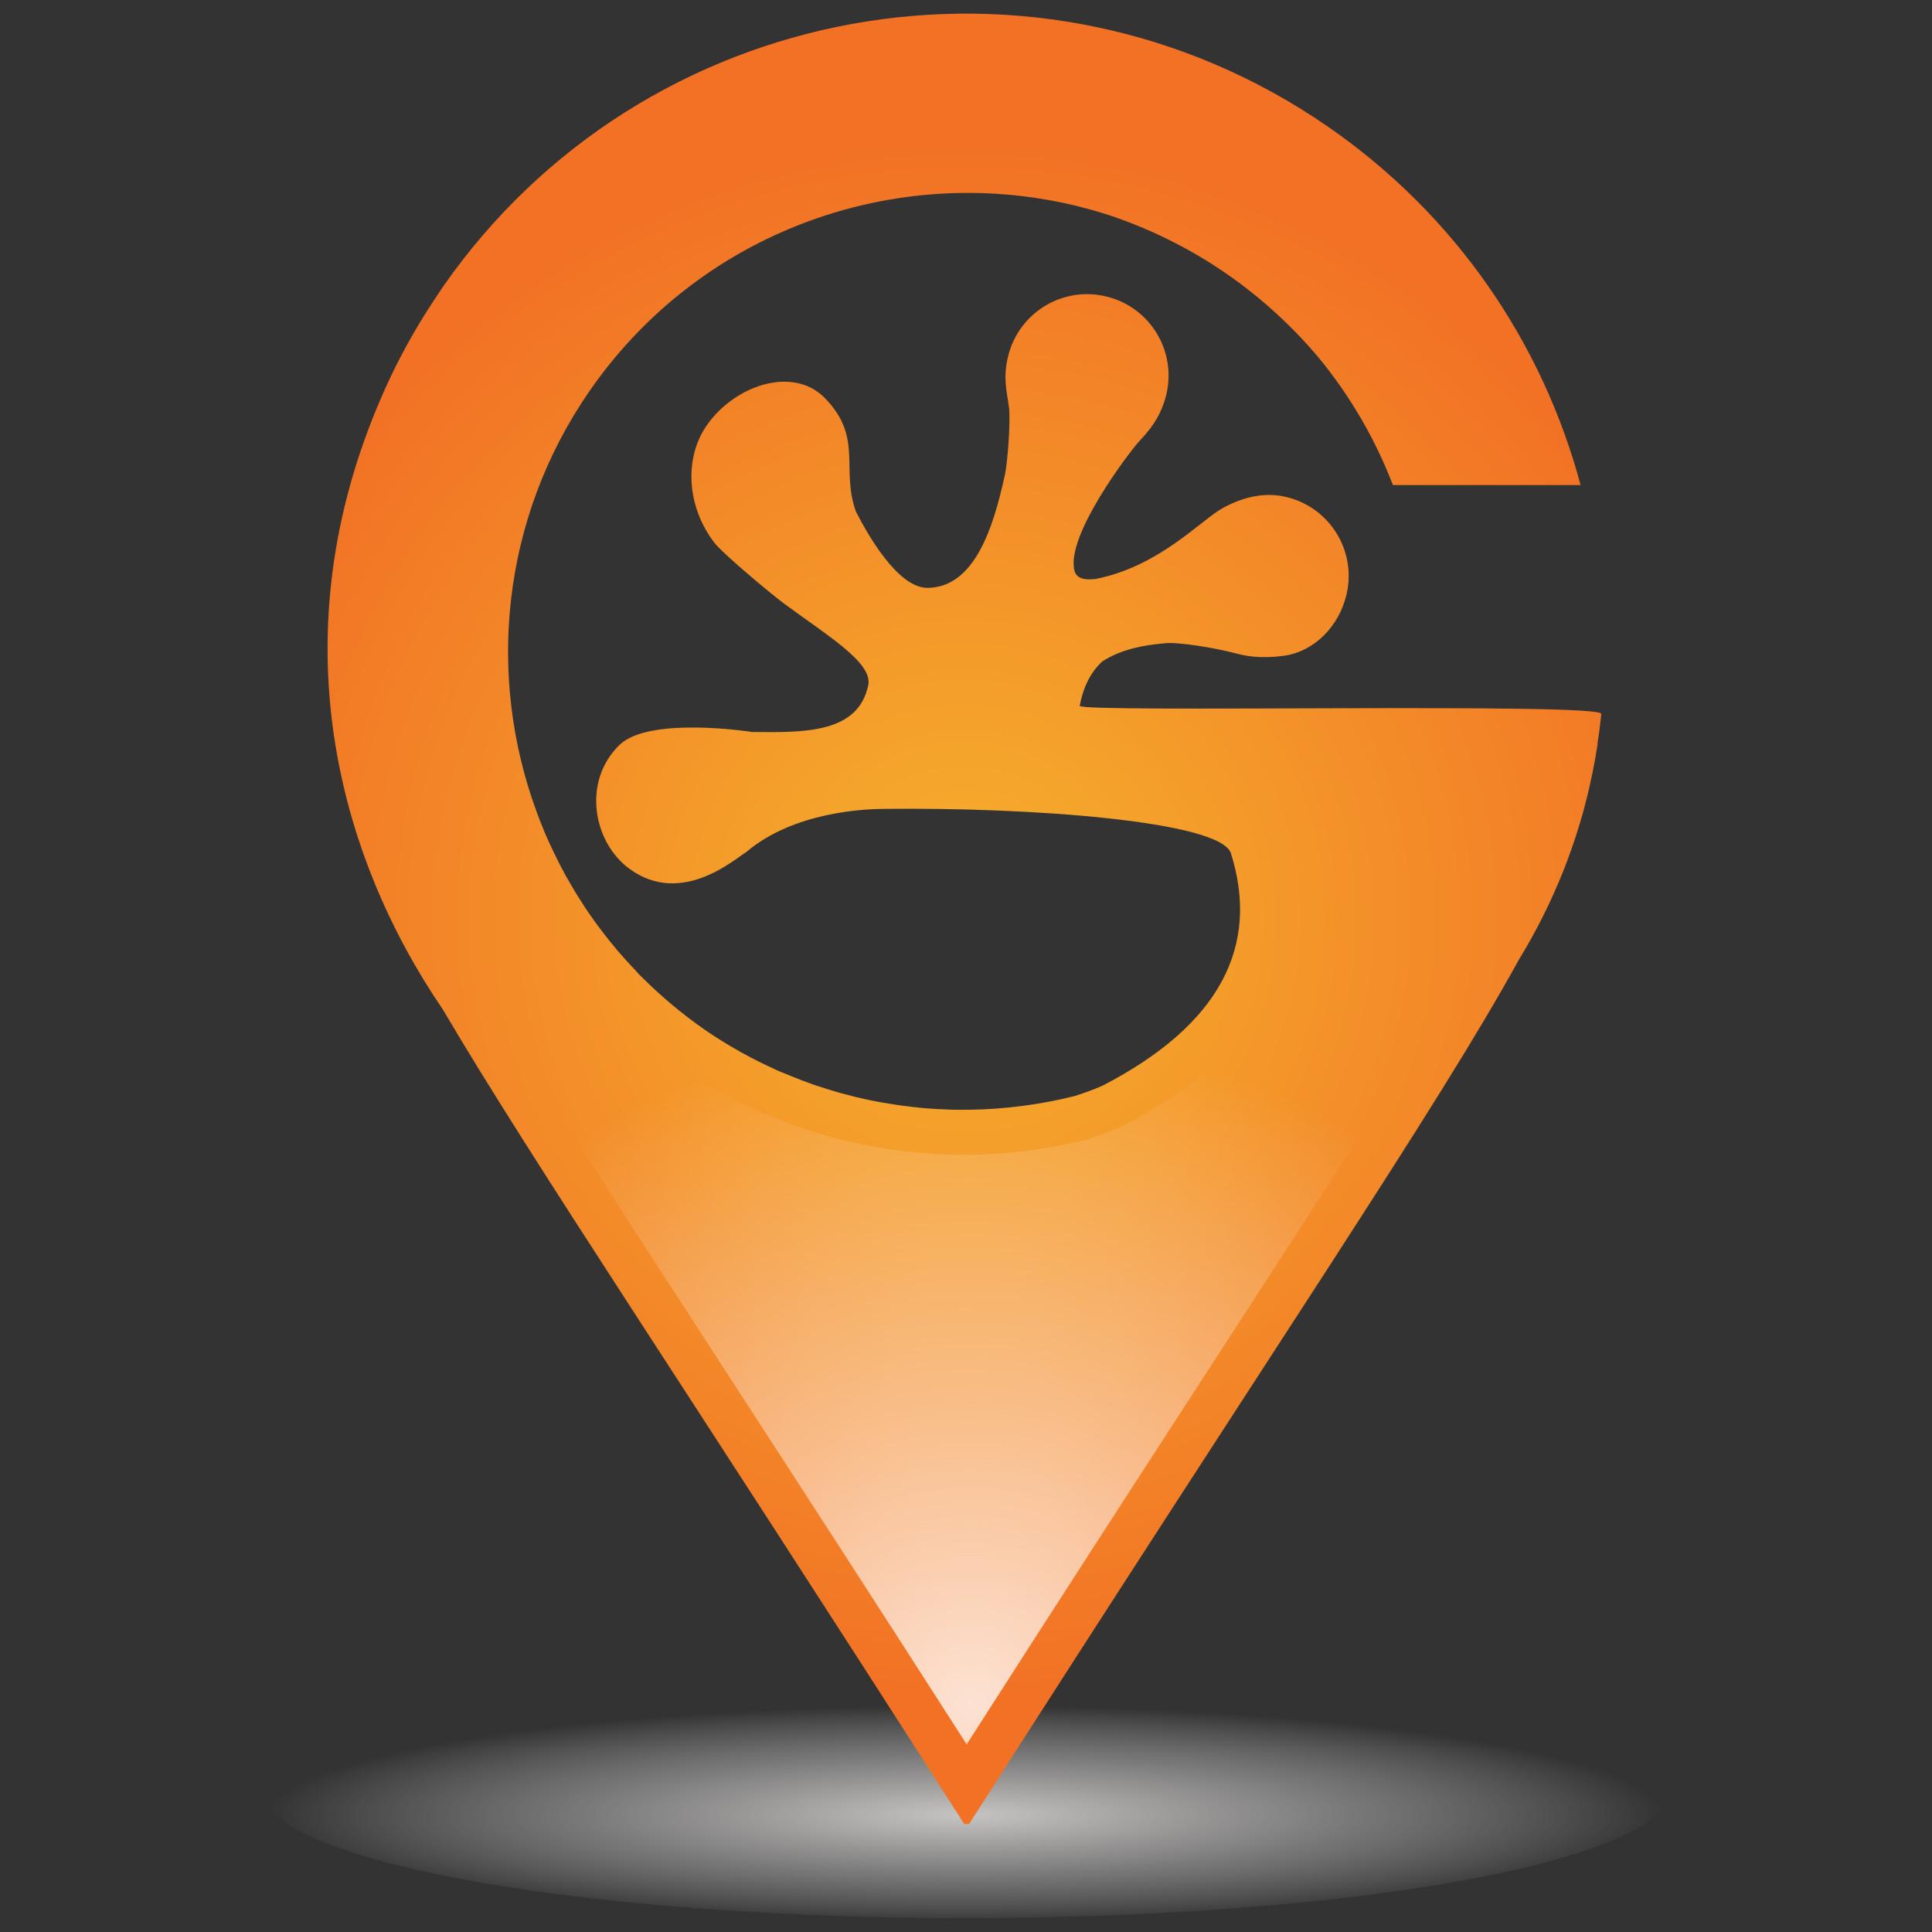 <?xml version="1.0" encoding="UTF-8" standalone="no"?>
<svg
   xmlns:dc="http://purl.org/dc/elements/1.1/"
   xmlns:cc="http://creativecommons.org/ns#"
   xmlns:rdf="http://www.w3.org/1999/02/22-rdf-syntax-ns#"
   xmlns:svg="http://www.w3.org/2000/svg"
   xmlns="http://www.w3.org/2000/svg"
   xml:space="preserve"
   enable-background="new 27.529 41.167 32 32"
   viewBox="27.529 41.167 32 32"
   height="32px"
   width="32px"
   y="0px"
   x="0px"
   id="Layer_1"
   version="1.1"><rect x="27.529" y="41.167" width="32" height="32" fill="#333333" stroke="none"/><defs
   id="defs36" />
<g
   id="g31">
	
		<radialGradient
   gradientUnits="userSpaceOnUse"
   gradientTransform="matrix(1 0 0 -0.157 59.04 -103.57)"
   r="11.541"
   cy="-1113.377"
   cx="-15.511"
   id="SVGID_1_">
		<stop
   id="stop2"
   style="stop-color:#C6C4C3"
   offset="0" />
		<stop
   id="stop4"
   style="stop-color:#C9C7C6;stop-opacity:0.664"
   offset="0.336" />
		<stop
   id="stop6"
   style="stop-color:#D1CFCF;stop-opacity:0.44"
   offset="0.56" />
		<stop
   id="stop8"
   style="stop-color:#DFDEDE;stop-opacity:0.249"
   offset="0.751" />
		<stop
   id="stop10"
   style="stop-color:#F4F3F3;stop-opacity:0.076"
   offset="0.924" />
		<stop
   id="stop12"
   style="stop-color:#FFFFFF;stop-opacity:0"
   offset="1" />
	</radialGradient>
	<ellipse
   id="ellipse15"
   ry="2.152"
   rx="11.695"
   cy="70.785"
   cx="43.529"
   fill="url(#SVGID_1_)" />
	
		<radialGradient
   gradientUnits="userSpaceOnUse"
   gradientTransform="matrix(1 0 0 -1 59.04 94.177)"
   r="12.963"
   cy="37.787"
   cx="-15.537"
   id="SVGID_2_">
		<stop
   id="stop17"
   style="stop-color:#F5B12D"
   offset="0" />
		<stop
   id="stop19"
   style="stop-color:#F27125"
   offset="1" />
	</radialGradient>
	<path
   id="path22"
   d="M54.052,52.992L54.052,52.992L54.052,52.992c0.018-0.193-8.662-0.013-8.639-0.135   c0.063-0.338,0.195-0.57,0.373-0.734c0.318-0.206,0.692-0.27,1.012-0.299c0.226-0.035,0.884,0.082,1.164,0.156   c0.194,0.053,0.434,0.1,0.824,0.05c0.509-0.067,0.926-0.49,1.047-1.023c0.167-0.727-0.289-1.448-1.015-1.612   c-0.37-0.084-0.726,0.018-1.036,0.187c-0.365,0.2-1.047,0.965-2.104,1.174c-0.192,0.024-0.321-0.01-0.353-0.139   c-0.146-0.582,0.916-1.968,1.064-2.131c0.175-0.189,0.356-0.393,0.453-0.764c0.184-0.722-0.25-1.456-0.972-1.64   c-0.722-0.186-1.454,0.248-1.64,0.971c-0.096,0.367-0.02,0.619,0.01,0.857c0.03,0.224-0.021,0.915-0.068,1.127   c-0.193,0.886-0.504,1.851-1.271,1.867c-0.509,0.011-1.021-0.924-1.195-1.263c-0.257-0.71,0.128-1.231-0.521-1.887   c-0.523-0.528-1.488-0.212-1.957,0.468c-0.363,0.532-0.333,1.329,0.137,1.939c0.131,0.17,0.912,0.826,1.145,0.999   c0.715,0.53,1.478,0.982,1.4,1.356c-0.168,0.796-1.047,0.785-1.926,0.775c-0.04-0.008-1.707-0.26-2.194,0.214   c-0.622,0.605-0.438,1.61,0.163,2.051c0.871,0.641,1.771-0.183,1.939-0.278c0.785-0.669,1.975-0.71,2.25-0.713   c2.443-0.031,5.607,0.201,5.775,0.736c0.479,1.52-0.164,2.836-2.134,3.852c-0.146,0.063-0.296,0.118-0.454,0.168   c-0.578,0.144-1.171,0.221-1.768,0.227c-0.006,0-0.012,0-0.019,0c-0.097,0.002-0.192,0-0.29-0.002   c-0.02-0.002-0.043-0.004-0.063-0.004c-0.081-0.002-0.162-0.007-0.243-0.013c-0.036-0.001-0.071-0.006-0.107-0.007   c-0.067-0.008-0.133-0.014-0.199-0.021c-0.049-0.006-0.1-0.012-0.148-0.019c-0.053-0.006-0.105-0.013-0.16-0.023   c-0.061-0.009-0.121-0.018-0.184-0.029c-0.041-0.007-0.08-0.015-0.122-0.023c-0.073-0.013-0.146-0.029-0.216-0.046   c-0.03-0.007-0.061-0.013-0.091-0.02c-0.081-0.02-0.162-0.041-0.243-0.063c-0.021-0.006-0.042-0.011-0.063-0.018   c-0.089-0.024-0.178-0.053-0.266-0.082c-0.013-0.003-0.025-0.007-0.039-0.012c-0.095-0.029-0.189-0.064-0.283-0.1   c-0.006-0.001-0.013-0.005-0.019-0.006c-0.1-0.04-0.199-0.079-0.298-0.12c0,0-0.001-0.002-0.002-0.002   c-0.027-0.007-0.067-0.025-0.115-0.048c-0.408-0.183-0.807-0.405-1.189-0.667c-0.38-0.265-0.729-0.559-1.047-0.877   c-0.037-0.033-0.065-0.064-0.084-0.088c-0.001-0.002-0.001-0.002-0.002-0.003c-0.074-0.077-0.146-0.155-0.216-0.234   c-0.005-0.006-0.011-0.012-0.015-0.017c-0.066-0.075-0.133-0.152-0.194-0.23c-0.009-0.009-0.018-0.02-0.025-0.03   c-0.058-0.073-0.114-0.146-0.17-0.221c-0.015-0.017-0.026-0.034-0.038-0.051c-0.049-0.068-0.099-0.137-0.146-0.206   c-0.017-0.025-0.034-0.051-0.051-0.076c-0.039-0.063-0.08-0.124-0.119-0.187c-0.023-0.034-0.045-0.069-0.064-0.106   c-0.033-0.054-0.064-0.107-0.095-0.162c-0.027-0.045-0.053-0.093-0.077-0.141c-0.024-0.044-0.049-0.088-0.07-0.131   c-0.03-0.061-0.06-0.121-0.089-0.182c-0.016-0.032-0.031-0.064-0.046-0.097c-0.035-0.073-0.068-0.148-0.1-0.222   c-0.009-0.021-0.018-0.041-0.024-0.059c-0.038-0.091-0.073-0.181-0.106-0.271c-0.003-0.005-0.004-0.011-0.006-0.017   c-0.828-2.244-0.591-4.846,0.871-6.965c1.975-2.86,5.558-3.949,8.695-2.891c0.643,0.224,1.27,0.535,1.857,0.94   c0.59,0.408,1.103,0.883,1.54,1.405c0.522,0.637,0.93,1.346,1.219,2.097h3.109c-0.626-2.332-2.049-4.462-4.192-5.941   c-4.783-3.3-11.332-2.11-14.65,2.655c-0.115,0.17-0.223,0.334-0.324,0.496c-0.269,0.436-0.504,0.885-0.701,1.344   c-1.709,3.943-0.719,7.581,1.021,10.131c1.486,2.525,4.094,6.381,8.637,13.493h0.08c5.066-7.933,7.728-11.813,9.107-14.317l0,0   c0.521-0.854,0.871-1.715,1.094-2.558c0-0.001,0.001-0.004,0.002-0.005c0.001-0.006,0.003-0.014,0.004-0.021   c0.089-0.336,0.154-0.668,0.205-0.995c-0.002-0.001-0.003-0.001-0.004-0.003C54.015,53.32,54.034,53.155,54.052,52.992z"
   fill="url(#SVGID_2_)" />
	
		<radialGradient
   gradientUnits="userSpaceOnUse"
   gradientTransform="matrix(1 0 0 -0.929 59.04 77.148)"
   r="12.041"
   cy="8.371"
   cx="-15.43"
   id="SVGID_3_">
		<stop
   id="stop24"
   style="stop-color:#FFFFFF;stop-opacity:0.8"
   offset="0" />
		<stop
   id="stop26"
   style="stop-color:#FFFFFF;stop-opacity:0"
   offset="1" />
	</radialGradient>
	<path
   id="path29"
   d="M43.54,70.059c-1.598-2.493-2.953-4.579-4.064-6.293c-1.801-2.771-3.1-4.774-3.97-6.255   l-0.013-0.021l-0.016-0.021c-1.148-1.684-2.8-5.146-0.951-9.412c0.185-0.432,0.404-0.852,0.65-1.248   c0.091-0.146,0.192-0.299,0.307-0.469c1.828-2.625,4.84-4.195,8.052-4.195c1.991,0,3.915,0.599,5.56,1.735   c1.638,1.13,2.889,2.731,3.592,4.581h-1.59c-0.299-0.656-0.681-1.27-1.138-1.825c-0.493-0.589-1.062-1.107-1.69-1.543   c-0.635-0.436-1.318-0.783-2.039-1.032c-0.864-0.292-1.76-0.439-2.669-0.439c-2.751,0-5.324,1.35-6.883,3.611   c-1.544,2.234-1.902,5.092-0.959,7.646c0.001,0.004,0.005,0.013,0.009,0.023c0.036,0.095,0.072,0.192,0.113,0.286   c0.004,0.013,0.028,0.071,0.028,0.071c0.036,0.083,0.073,0.163,0.111,0.245c0.012,0.029,0.03,0.066,0.049,0.106   c0.031,0.065,0.063,0.129,0.096,0.193c0.028,0.054,0.054,0.101,0.079,0.149c0.027,0.049,0.056,0.103,0.085,0.153   c0.032,0.058,0.066,0.116,0.101,0.175c0.025,0.041,0.05,0.081,0.075,0.121c0.038,0.063,0.084,0.133,0.13,0.201   c0,0,0.041,0.063,0.057,0.085c0.049,0.073,0.103,0.147,0.156,0.222c0,0,0.036,0.049,0.047,0.064c0.06,0.08,0.121,0.159,0.185,0.236   c0.01,0.017,0.021,0.028,0.031,0.041c0.063,0.08,0.134,0.162,0.206,0.245l0.014,0.013c0.076,0.087,0.149,0.166,0.222,0.242   c0.036,0.044,0.08,0.086,0.129,0.135c0.345,0.344,0.728,0.665,1.137,0.949c0.417,0.285,0.853,0.529,1.299,0.729   c0.06,0.03,0.116,0.056,0.17,0.073c0.093,0.041,0.191,0.08,0.298,0.119l0.016,0.007c0.107,0.041,0.212,0.077,0.314,0.111   c0.015,0.006,0.029,0.009,0.043,0.013c0.101,0.033,0.197,0.063,0.295,0.092c0.014,0.002,0.07,0.02,0.07,0.02   c0.088,0.022,0.176,0.046,0.265,0.066l0.095,0.023c0.086,0.018,0.165,0.035,0.246,0.051c0.035,0.008,0.082,0.016,0.128,0.023   c0.069,0.014,0.136,0.025,0.201,0.034c0.063,0.011,0.12,0.019,0.18,0.024c0.049,0.008,0.103,0.014,0.157,0.021   c0.078,0.008,0.15,0.016,0.223,0.02c0.041,0.005,0.082,0.008,0.125,0.011c0.081,0.006,0.17,0.012,0.258,0.015l0.075,0.003   c0.082,0.003,0.166,0.005,0.252,0.005h0.076c0.653-0.008,1.307-0.09,1.947-0.248l0.026-0.008l0.024-0.007   c0.168-0.054,0.333-0.117,0.51-0.19l0.028-0.012l0.027-0.014c2.99-1.542,2.852-3.631,2.504-4.737   c-0.119-0.379-0.397-1.264-6.045-1.264c-0.152,0-0.304,0.001-0.452,0.005c-0.124,0-0.298,0.008-0.5,0.029   c0.458-0.177,0.869-0.52,1.007-1.182c0.164-0.783-0.558-1.298-1.32-1.844c-0.12-0.086-0.244-0.174-0.366-0.266   c-0.229-0.17-0.88-0.723-1.003-0.86c-0.285-0.378-0.271-0.815-0.104-1.054c0.183-0.266,0.483-0.409,0.675-0.409   c0.091,0,0.123,0.031,0.135,0.044c0.191,0.192,0.194,0.292,0.199,0.626c0.004,0.268,0.012,0.603,0.152,0.989l0.014,0.045   l0.023,0.041c0.575,1.124,1.181,1.669,1.851,1.669h0.023c0.901-0.019,1.392-0.704,1.669-1.38c-0.028,0.184-0.027,0.363,0.014,0.527   c0.095,0.374,0.394,0.633,0.785,0.694c-0.002,0.001-0.056,0.037-0.056,0.037l-0.047,0.042c-0.313,0.287-0.519,0.674-0.604,1.149   l-0.063,0.344l0.223,0.272c0.26,0.313,0.26,0.313,2.504,0.313c0.499,0,1.06-0.002,1.639-0.004c0.615-0.002,1.253-0.005,1.86-0.005   c1.18,0,1.913,0.008,2.363,0.021c-0.038,0.204-0.083,0.407-0.136,0.61l-0.004,0.014l-0.011,0.045   c-0.218,0.821-0.557,1.609-1.005,2.345l-0.009,0.014l-0.008,0.015c-0.863,1.565-2.279,3.75-4.427,7.056   C46.493,65.474,45.138,67.564,43.54,70.059z M38.664,55.053c-0.095,0-0.179-0.029-0.27-0.097c-0.134-0.1-0.23-0.287-0.243-0.479   c-0.008-0.117,0.01-0.282,0.144-0.421c0.039-0.02,0.222-0.091,0.704-0.091c0.453,0,0.859,0.063,0.865,0.063l0.061,0.012   l0.053-0.001c0.104,0.001,0.201,0.001,0.297,0.001c0.119,0,0.271,0,0.441-0.009c-0.429,0.126-0.878,0.326-1.266,0.646   c-0.029,0.018-0.056,0.039-0.084,0.061C39.221,54.84,38.923,55.053,38.664,55.053z M48.47,51.304c-0.123,0-0.212-0.018-0.314-0.045   c-0.234-0.063-0.818-0.18-1.211-0.188c0.383-0.21,0.689-0.449,0.93-0.637c0.099-0.08,0.223-0.175,0.269-0.199   c0.149-0.083,0.287-0.126,0.405-0.126c0.037,0,0.071,0.004,0.105,0.011c0.157,0.036,0.29,0.133,0.375,0.267   c0.086,0.137,0.113,0.298,0.078,0.454c-0.053,0.236-0.229,0.424-0.416,0.447C48.609,51.298,48.535,51.304,48.47,51.304z    M44.825,49.529c0.032-0.127,0.057-0.238,0.077-0.33c0.062-0.28,0.123-1.054,0.079-1.384c-0.005-0.051-0.014-0.101-0.021-0.153   c-0.028-0.17-0.045-0.272-0.005-0.424c0.067-0.268,0.308-0.453,0.581-0.453c0.05,0,0.101,0.006,0.15,0.019   c0.155,0.04,0.285,0.139,0.367,0.276c0.082,0.139,0.105,0.3,0.064,0.455c-0.047,0.188-0.123,0.277-0.278,0.447   C45.83,47.992,45.193,48.722,44.825,49.529z"
   fill="url(#SVGID_3_)" />
</g>
</svg>